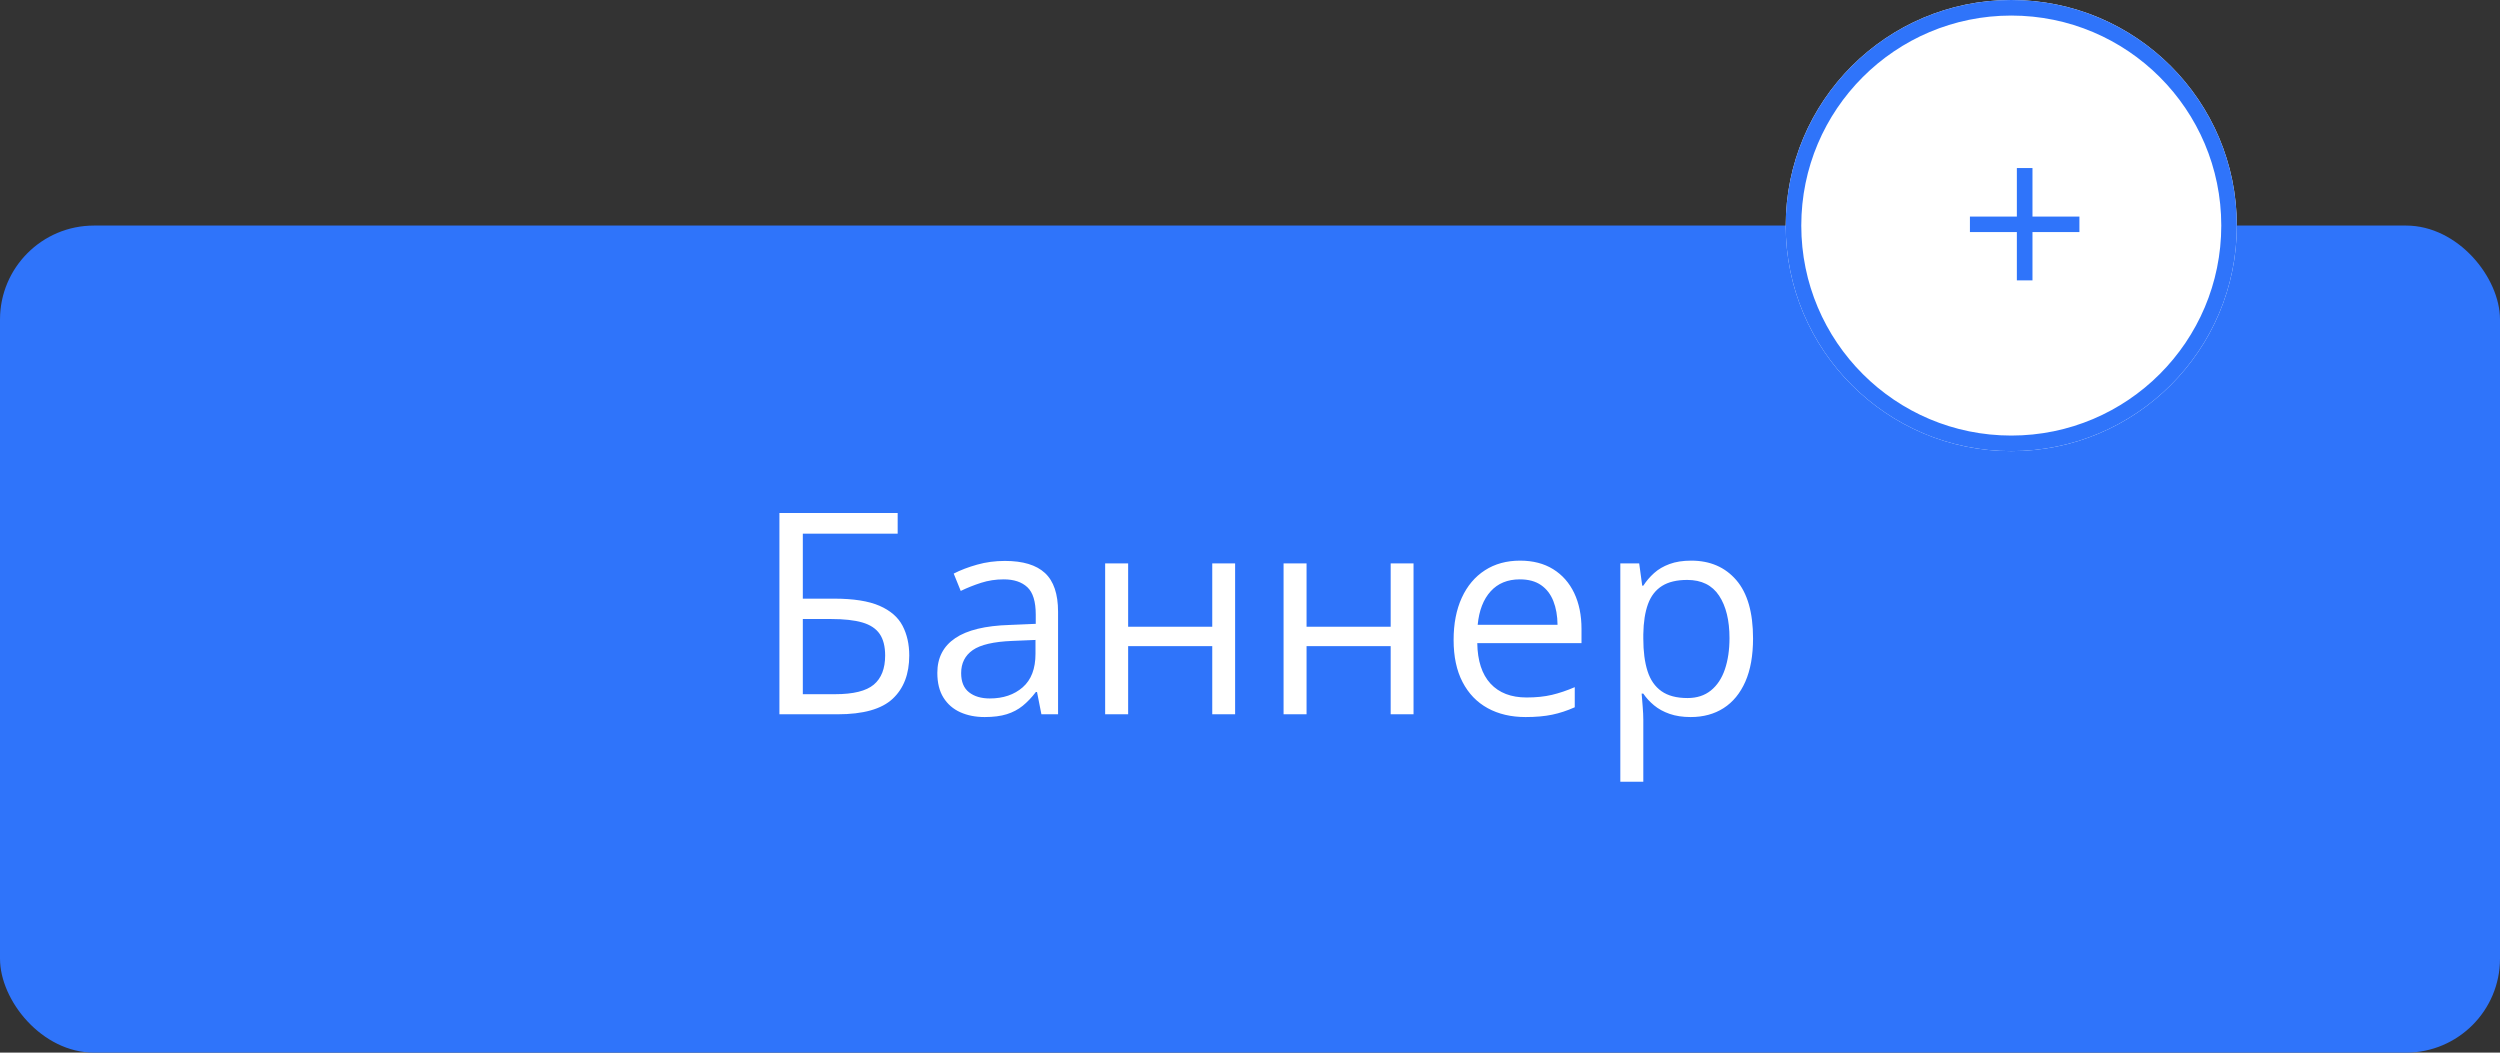 <svg width="133" height="56" viewBox="0 0 133 56" fill="none" xmlns="http://www.w3.org/2000/svg" xmlns:xlink="http://www.w3.org/1999/xlink">
	<rect x="0" y="0" width="133" height="56" fill="#333333" stroke="none"/>
	<desc>
			Created with Pixso.
	</desc>
	<defs>
		<clipPath id="clip102_2486">
			<rect id="Frame 129" rx="5" width="133" height="44" transform="translate(0 12)" fill="white" fill-opacity="0"/>
		</clipPath>
	</defs>
	<rect id="Frame 129" rx="5" width="133" height="44" transform="translate(0 12)" fill="#2F74FA" fill-opacity="1"/>
	<g clip-path="url(#clip102_2486)">
		<path id="Баннер" d="M41.465 38L41.465 27.292L47.756 27.292L47.756 28.391L42.71 28.391L42.71 31.848L44.373 31.848Q45.918 31.848 46.79 32.228Q47.661 32.609 48.016 33.291Q48.372 33.972 48.372 34.873Q48.372 36.352 47.489 37.176Q46.606 38 44.563 38L41.465 38ZM42.71 36.931L44.431 36.931Q45.881 36.931 46.486 36.422Q47.09 35.913 47.09 34.873Q47.09 34.148 46.797 33.723Q46.504 33.298 45.874 33.115Q45.244 32.932 44.219 32.932L42.71 32.932L42.71 36.931ZM53.462 29.841Q54.898 29.841 55.593 30.485Q56.289 31.13 56.289 32.544L56.289 38L55.403 38L55.169 36.813L55.11 36.813Q54.773 37.253 54.407 37.55Q54.041 37.846 53.561 37.996Q53.081 38.147 52.385 38.147Q51.653 38.147 51.085 37.89Q50.518 37.634 50.192 37.114Q49.866 36.594 49.866 35.795Q49.866 34.594 50.818 33.95Q51.77 33.305 53.718 33.247L55.102 33.188L55.102 32.697Q55.102 31.657 54.656 31.24Q54.209 30.822 53.396 30.822Q52.766 30.822 52.195 31.005Q51.623 31.189 51.111 31.438L50.737 30.515Q51.279 30.236 51.982 30.039Q52.685 29.841 53.462 29.841ZM55.088 34.045L53.865 34.096Q52.363 34.155 51.748 34.587Q51.133 35.019 51.133 35.81Q51.133 36.498 51.55 36.828Q51.968 37.158 52.656 37.158Q53.726 37.158 54.407 36.565Q55.088 35.971 55.088 34.785L55.088 34.045ZM60.017 29.973L60.017 33.342L64.492 33.342L64.492 29.973L65.708 29.973L65.708 38L64.492 38L64.492 34.374L60.017 34.374L60.017 38L58.794 38L58.794 29.973L60.017 29.973ZM69.509 29.973L69.509 33.342L73.984 33.342L73.984 29.973L75.2 29.973L75.2 38L73.984 38L73.984 34.374L69.509 34.374L69.509 38L68.286 38L68.286 29.973L69.509 29.973ZM80.869 29.826Q81.894 29.826 82.627 30.28Q83.359 30.734 83.748 31.551Q84.136 32.368 84.136 33.459L84.136 34.213L78.591 34.213Q78.613 35.627 79.294 36.367Q79.976 37.106 81.213 37.106Q81.975 37.106 82.561 36.967Q83.147 36.828 83.777 36.557L83.777 37.627Q83.169 37.898 82.572 38.022Q81.975 38.147 81.162 38.147Q80.005 38.147 79.144 37.674Q78.284 37.202 77.808 36.286Q77.332 35.371 77.332 34.045Q77.332 32.748 77.767 31.8Q78.203 30.852 78.998 30.339Q79.793 29.826 80.869 29.826ZM80.855 30.822Q79.88 30.822 79.302 31.459Q78.723 32.097 78.613 33.239L82.861 33.239Q82.854 32.522 82.638 31.976Q82.422 31.43 81.982 31.126Q81.543 30.822 80.855 30.822ZM89.973 29.826Q91.475 29.826 92.368 30.859Q93.262 31.892 93.262 33.964Q93.262 35.334 92.852 36.264Q92.441 37.194 91.698 37.67Q90.955 38.147 89.944 38.147Q89.307 38.147 88.823 37.978Q88.34 37.81 87.996 37.524Q87.651 37.238 87.424 36.901L87.336 36.901Q87.358 37.187 87.391 37.59Q87.424 37.993 87.424 38.293L87.424 41.589L86.201 41.589L86.201 29.973L87.205 29.973L87.366 31.159L87.424 31.159Q87.659 30.793 87.996 30.489Q88.332 30.185 88.82 30.006Q89.307 29.826 89.973 29.826ZM89.761 30.852Q88.926 30.852 88.417 31.174Q87.908 31.496 87.673 32.137Q87.439 32.778 87.424 33.745L87.424 33.979Q87.424 34.997 87.648 35.7Q87.871 36.403 88.388 36.77Q88.904 37.136 89.775 37.136Q90.522 37.136 91.02 36.733Q91.519 36.33 91.764 35.609Q92.009 34.887 92.009 33.95Q92.009 32.529 91.456 31.69Q90.903 30.852 89.761 30.852Z" fill="#FFFFFF" fill-opacity="1" fill-rule="evenodd"/>
	</g>
	<circle id="Ellipse 50" cx="107" cy="12" r="12" fill="#FFFFFF" fill-opacity="1"/>
	<circle id="Ellipse 50" cx="107" cy="12" r="11.586" stroke="#2F74FA" stroke-opacity="1" stroke-width="0.828"/>
	<path id="+" d="M108.128 11.522L110.625 11.522L110.625 12.346L108.128 12.346L108.128 14.916L107.297 14.916L107.297 12.346L104.8 12.346L104.8 11.522L107.297 11.522L107.297 8.94L108.128 8.94L108.128 11.522Z" fill="#2F74FA" fill-opacity="1" fill-rule="evenodd"/>
</svg>
